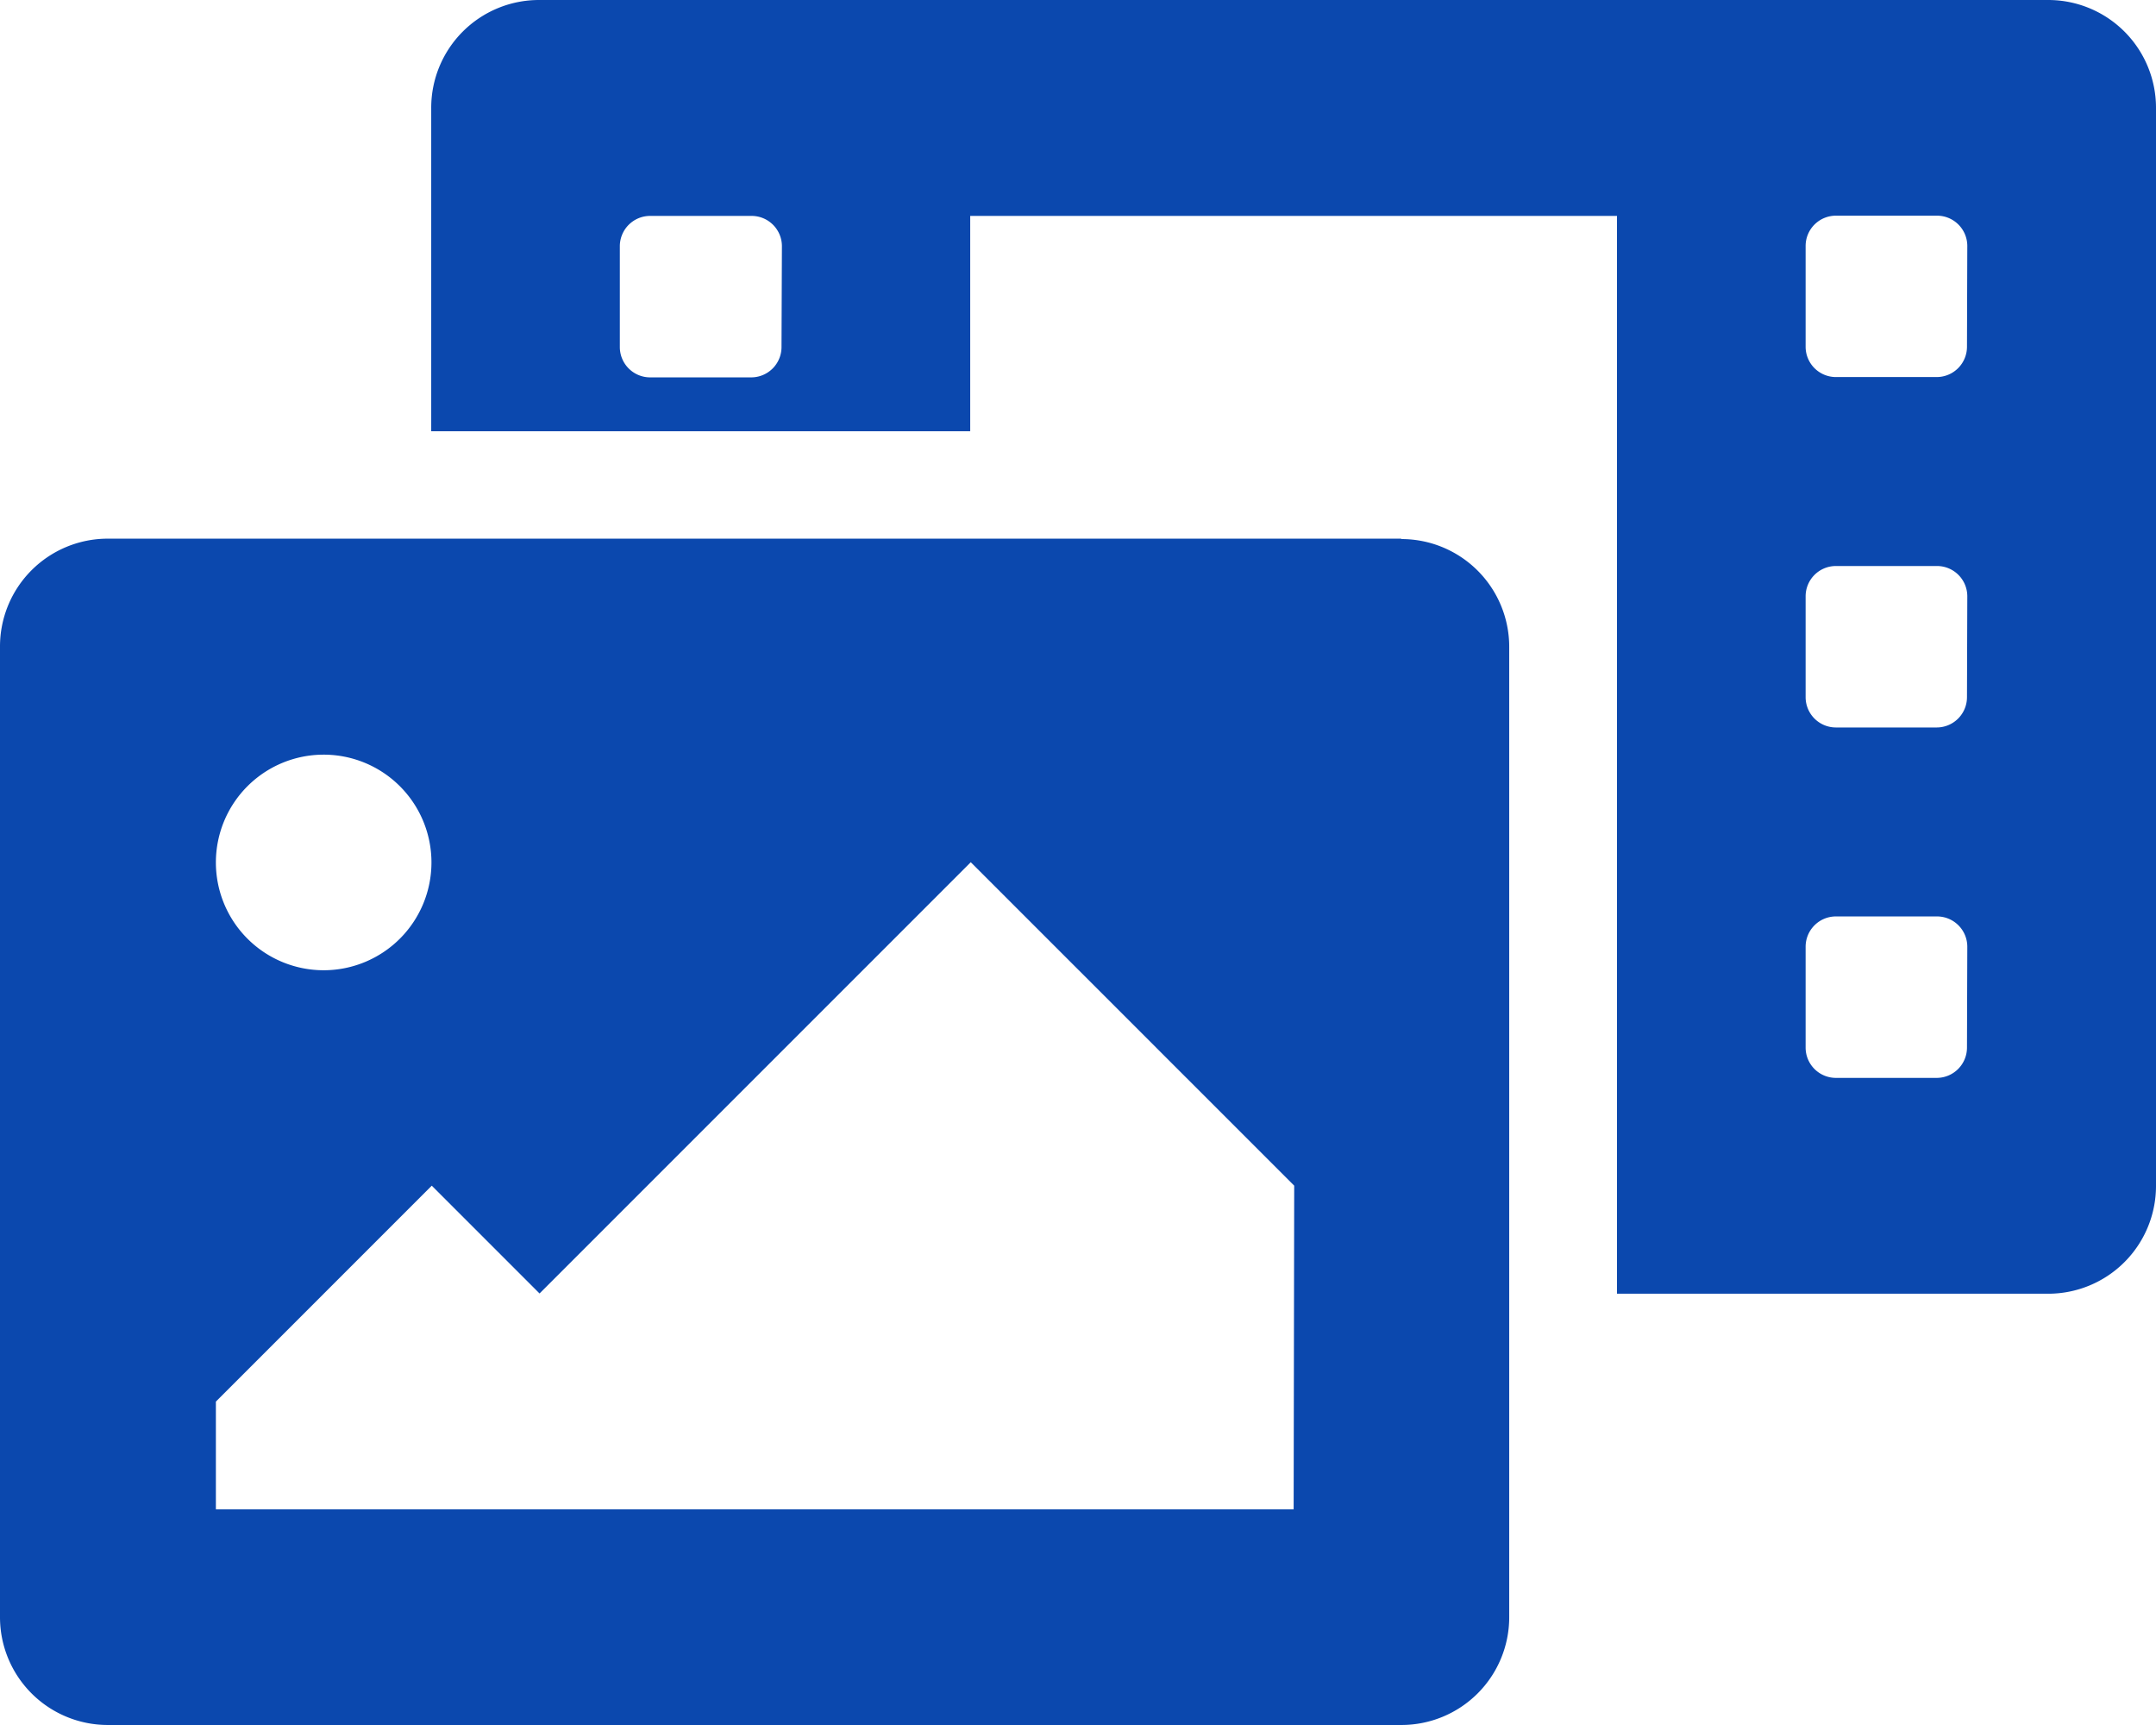 <svg xmlns="http://www.w3.org/2000/svg" width="26.964" height="21.571" viewBox="0 0 26.964 21.571"><path data-name="Icon awesome-photo-video" d="M25.616 0H6.741a1.348 1.348 0 0 0-1.348 1.348v4.045h6.741V2.7h8.089v13.478h5.393a1.348 1.348 0 0 0 1.348-1.348V1.348A1.348 1.348 0 0 0 25.616 0zM9.774 4.34a.379.379 0 0 1-.379.379H8.131a.379.379 0 0 1-.379-.379V3.076a.379.379 0 0 1 .379-.376H9.4a.379.379 0 0 1 .379.379zM24.6 13.1a.379.379 0 0 1-.379.379h-1.26a.379.379 0 0 1-.379-.379v-1.261a.379.379 0 0 1 .379-.379h1.264a.379.379 0 0 1 .379.379zm0-4.382a.379.379 0 0 1-.379.379h-1.26a.379.379 0 0 1-.379-.379V7.457a.379.379 0 0 1 .379-.379h1.264a.379.379 0 0 1 .379.379zm0-4.382a.379.379 0 0 1-.379.379h-1.26a.379.379 0 0 1-.379-.379v-1.26a.379.379 0 0 1 .379-.379h1.264a.379.379 0 0 1 .379.379zm-7.078 2.4H1.348A1.348 1.348 0 0 0 0 8.089v12.134a1.348 1.348 0 0 0 1.348 1.348h16.179a1.348 1.348 0 0 0 1.348-1.348V8.089a1.348 1.348 0 0 0-1.348-1.348zM4.045 9.437A1.348 1.348 0 1 1 2.7 10.786a1.348 1.348 0 0 1 1.345-1.349zm12.134 9.437H2.7v-1.347l2.7-2.7 1.348 1.348 5.393-5.393 4.045 4.045z" fill="#0b48ae"/></svg>